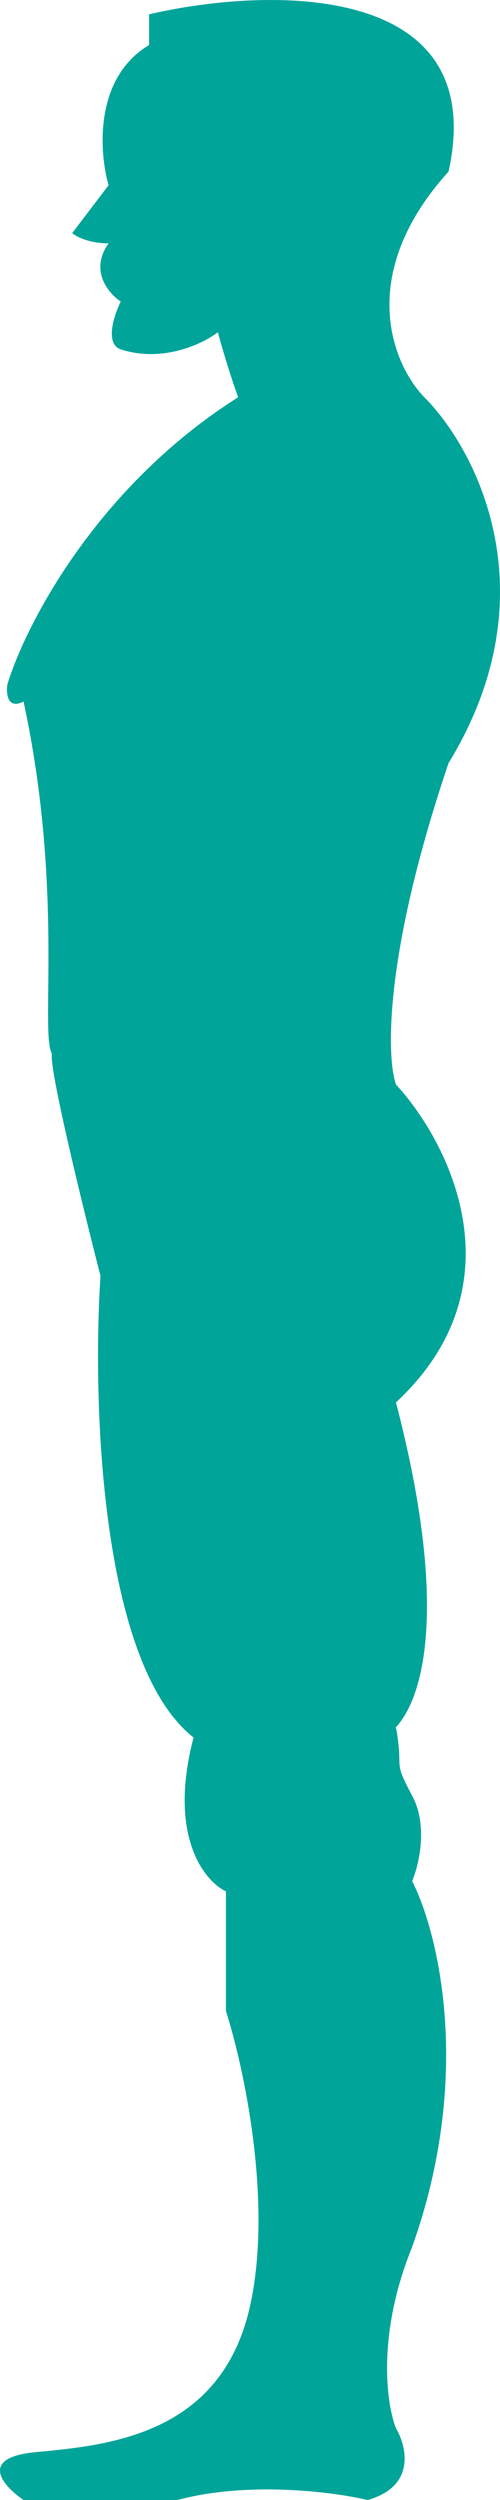 <svg width="8" height="40" viewBox="0 0 8 40" fill="none" xmlns="http://www.w3.org/2000/svg">
<path d="M5.882 40C5.342 39.872 3.978 39.694 2.838 40H0.377C0.054 39.781 -0.361 39.322 0.572 39.234L0.582 39.233C1.748 39.124 3.552 38.954 4.004 36.882C4.367 35.219 3.896 33.052 3.615 32.177V30.262C3.27 30.098 2.683 29.376 3.097 27.8C1.595 26.619 1.478 22.385 1.608 20.415C1.327 19.321 0.779 17.078 0.831 16.859C0.637 16.531 1.025 14.233 0.377 11.225C0.118 11.356 0.097 11.097 0.118 10.951C0.399 10.021 1.53 7.8 3.81 6.356C3.654 5.918 3.529 5.48 3.486 5.316C3.249 5.499 2.605 5.809 1.932 5.59C1.673 5.502 1.824 5.043 1.932 4.824C1.737 4.696 1.427 4.332 1.737 3.894C1.427 3.894 1.219 3.785 1.155 3.73L1.737 2.964C1.586 2.435 1.504 1.246 2.385 0.721V0.229C4.263 -0.209 7.851 -0.318 7.177 2.745C5.675 4.408 6.292 5.845 6.789 6.356C7.609 7.176 8.835 9.496 7.177 12.209C6.141 15.273 6.184 16.914 6.335 17.352C7.177 18.263 8.356 20.557 6.335 22.439C7.177 25.667 6.789 27.144 6.335 27.636C6.465 28.348 6.271 28.129 6.594 28.73C6.853 29.212 6.702 29.843 6.594 30.098C7.005 30.901 7.579 33.195 6.594 35.952C6.025 37.352 6.184 38.468 6.335 38.851C6.508 39.143 6.659 39.781 5.882 40Z" fill="#00A499"/>
</svg>
